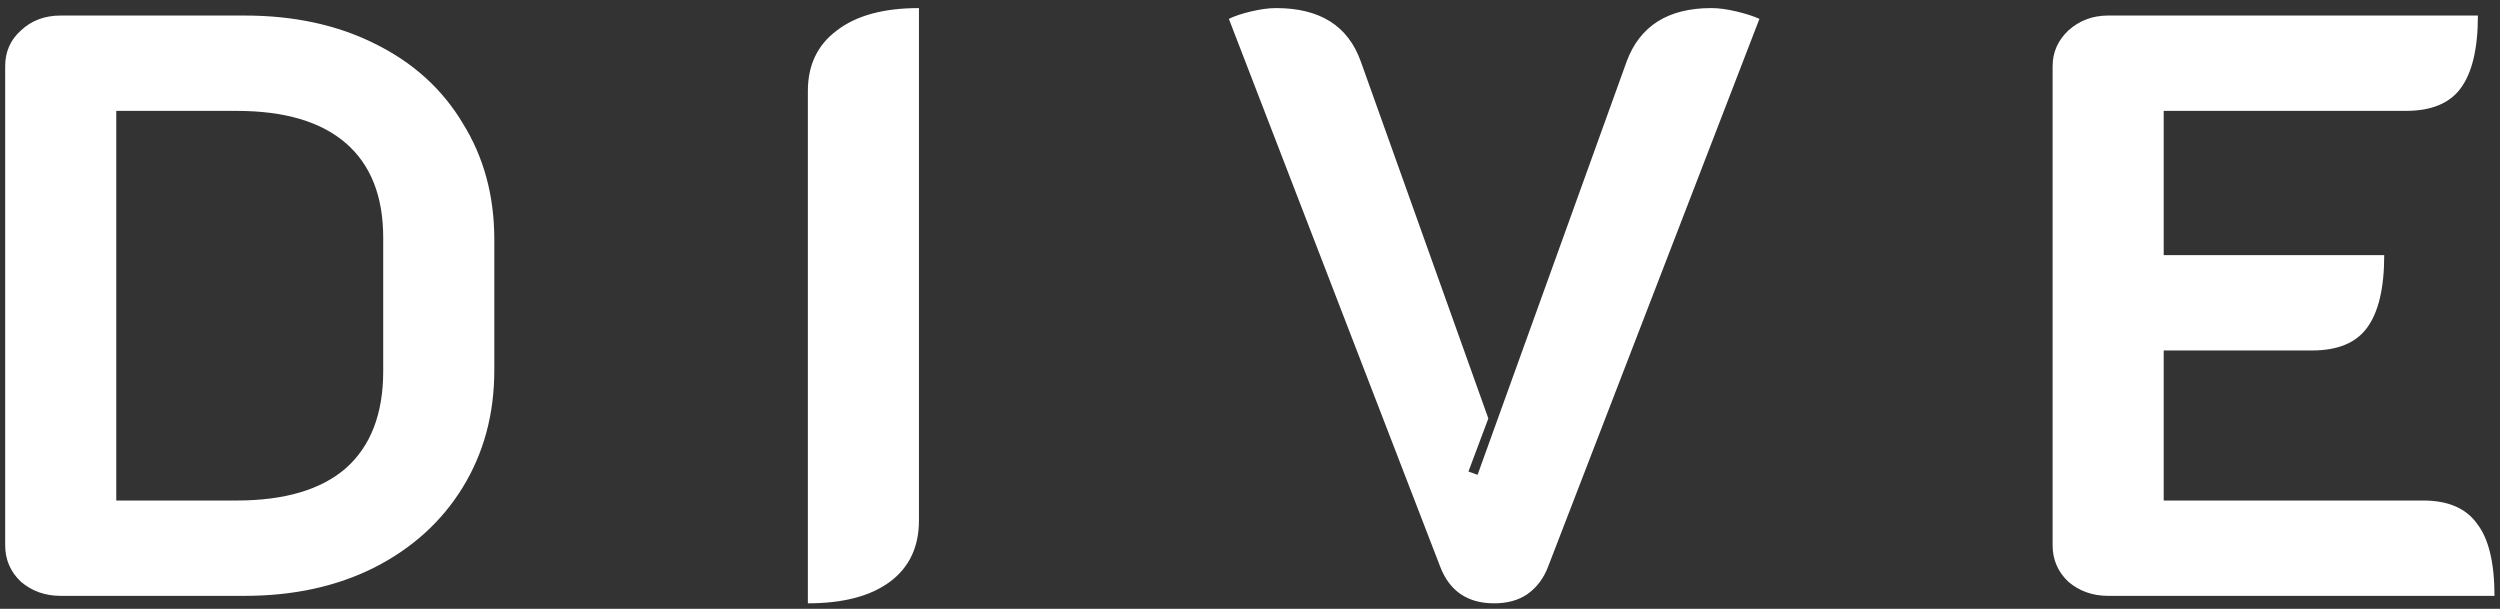 <svg width="193" height="47" viewBox="0 0 193 47" fill="none" xmlns="http://www.w3.org/2000/svg">
<rect x="0" y="0" width="193" height="47" fill="#333333" stroke="none"/>
<path d="M4.688 46C3.493 46 2.469 45.637 1.616 44.912C0.805 44.144 0.4 43.205 0.4 42.096V5.104C0.4 3.995 0.805 3.077 1.616 2.352C2.426 1.584 3.45 1.2 4.688 1.2H18.895C22.693 1.2 26.042 1.925 28.944 3.376C31.887 4.827 34.149 6.875 35.727 9.52C37.349 12.123 38.16 15.109 38.16 18.48V28.592C38.16 31.963 37.349 34.971 35.727 37.616C34.106 40.261 31.823 42.331 28.88 43.824C25.978 45.275 22.65 46 18.895 46H4.688ZM18.256 38.64C21.968 38.64 24.784 37.808 26.703 36.144C28.623 34.437 29.584 31.941 29.584 28.656V18.352C29.584 15.152 28.623 12.72 26.703 11.056C24.784 9.392 21.968 8.56 18.256 8.56H8.976V38.64H18.256ZM62.367 7.024C62.367 5.019 63.114 3.461 64.607 2.352C66.1 1.2 68.212 0.624 70.943 0.624V40.176C70.943 42.224 70.196 43.803 68.703 44.912C67.21 46.021 65.098 46.576 62.367 46.576V7.024ZM115.348 46.576C113.3 46.576 111.913 45.637 111.188 43.76L94.868 1.456C95.295 1.243 95.871 1.051 96.596 0.88C97.321 0.709 97.961 0.624 98.516 0.624C101.887 0.624 104.063 1.989 105.044 4.72L114.9 32.304L113.364 36.4L114.068 36.656L125.588 4.72C126.612 1.989 128.788 0.624 132.116 0.624C132.671 0.624 133.311 0.709 134.036 0.88C134.761 1.051 135.359 1.243 135.828 1.456L119.508 43.76C119.167 44.656 118.633 45.36 117.908 45.872C117.225 46.341 116.372 46.576 115.348 46.576ZM158.462 5.104C158.462 4.037 158.867 3.12 159.678 2.352C160.531 1.584 161.555 1.2 162.75 1.2H191.294C191.294 3.76 190.846 5.637 189.95 6.832C189.097 7.984 187.689 8.56 185.726 8.56H167.038V19.696H184.062C184.062 22.256 183.614 24.133 182.718 25.328C181.865 26.48 180.457 27.056 178.494 27.056H167.038V38.64H187.07C188.99 38.64 190.377 39.237 191.23 40.432C192.126 41.584 192.574 43.44 192.574 46H162.75C161.555 46 160.531 45.637 159.678 44.912C158.867 44.144 158.462 43.205 158.462 42.096V5.104Z" fill="white"/>
</svg>
